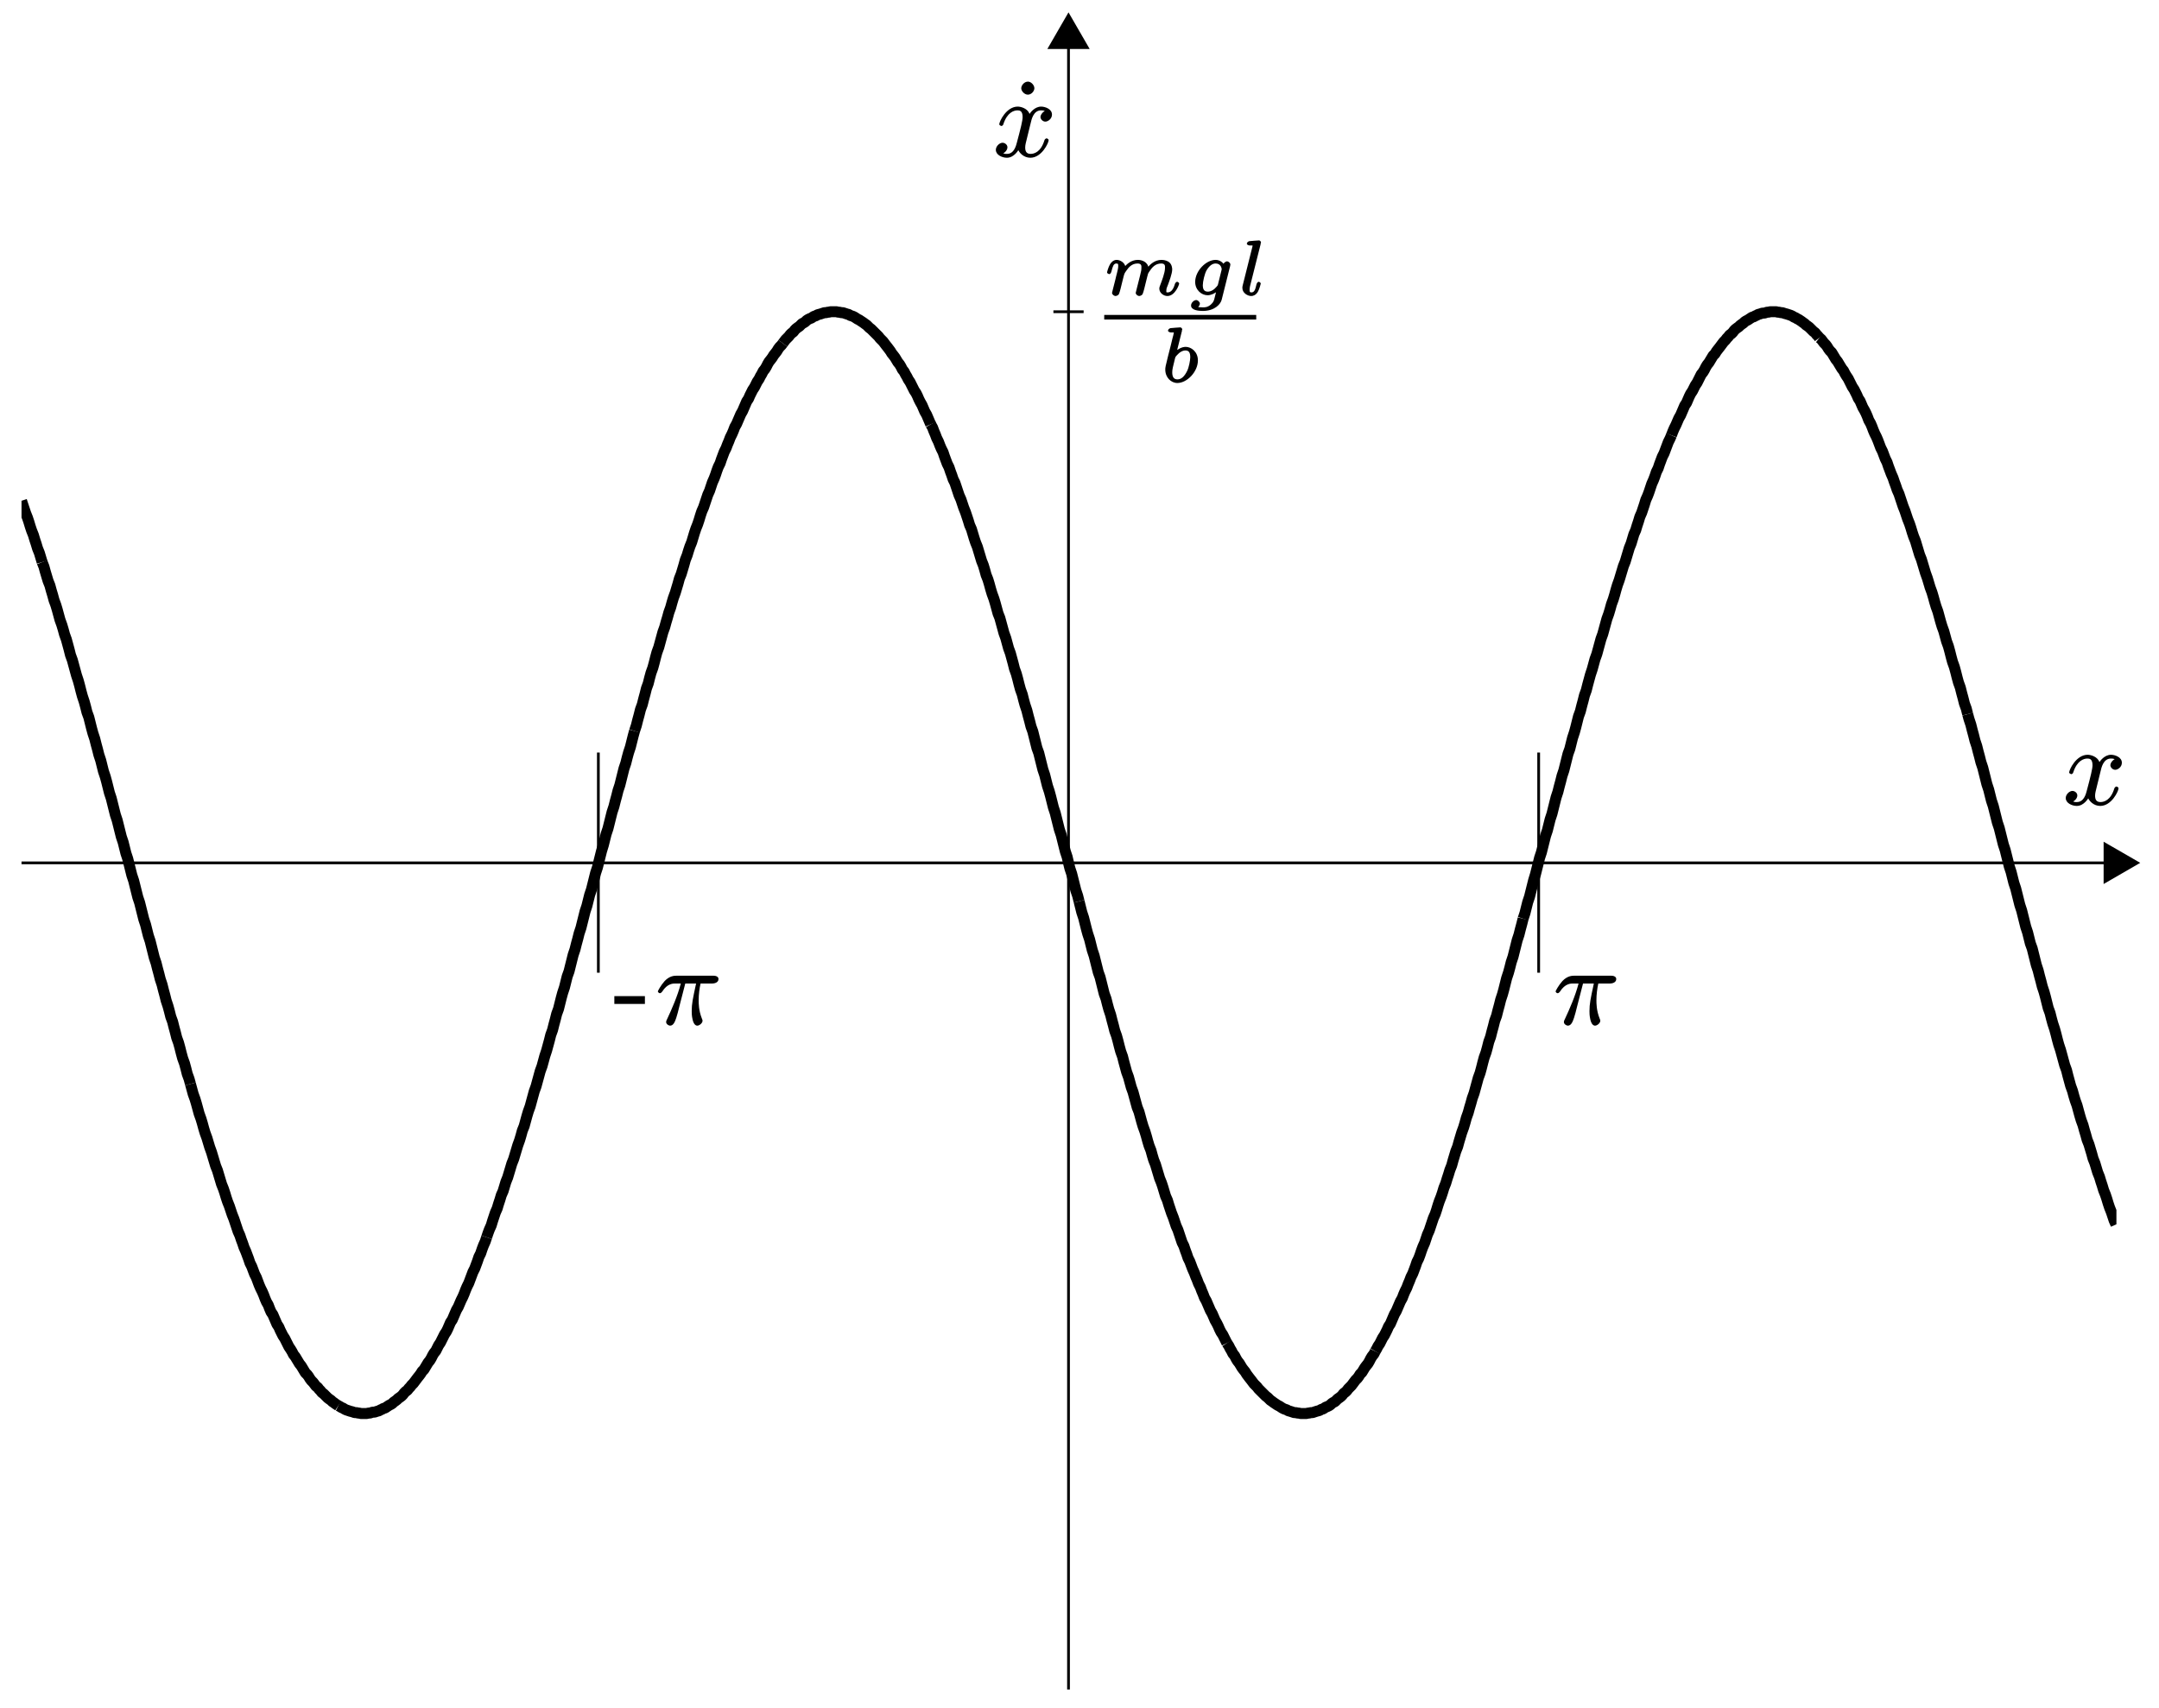 <?xml version="1.0" encoding="UTF-8"?>
<svg xmlns="http://www.w3.org/2000/svg" xmlns:xlink="http://www.w3.org/1999/xlink" width="393pt" height="311pt" viewBox="0 0 393 311" version="1.1">
<defs>
<g>
<symbol overflow="visible" id="glyph0-0">
<path style="stroke:none;" d=""/>
</symbol>
<symbol overflow="visible" id="glyph0-1">
<path style="stroke:none;" d="M 6.797 -6.156 C 6.922 -6.688 7.266 -8.406 8.656 -8.406 C 8.766 -8.406 9.141 -8.438 9.562 -8.188 L 9.656 -8.406 C 9.094 -8.297 8.562 -7.656 8.562 -7.188 C 8.562 -6.859 8.922 -6.359 9.453 -6.359 C 9.906 -6.359 10.656 -6.844 10.656 -7.641 C 10.656 -8.688 9.359 -9.094 8.688 -9.094 C 7.516 -9.094 6.719 -8 6.578 -7.766 C 6.203 -8.766 5 -9.094 4.422 -9.094 C 2.344 -9.094 1.062 -6.375 1.062 -5.875 C 1.062 -5.688 1.406 -5.562 1.438 -5.562 C 1.594 -5.562 1.781 -5.719 1.812 -5.906 C 2.5 -8.016 3.703 -8.406 4.375 -8.406 C 4.766 -8.406 5.312 -8.344 5.312 -7.188 C 5.312 -6.562 4.984 -5.219 4.234 -2.422 C 3.922 -1.188 3.359 -0.484 2.484 -0.484 C 2.359 -0.484 1.984 -0.438 1.562 -0.703 L 1.484 -0.484 C 1.984 -0.578 2.547 -1.125 2.547 -1.688 C 2.547 -2.219 1.984 -2.516 1.688 -2.516 C 1.078 -2.516 0.438 -1.859 0.438 -1.219 C 0.438 -0.297 1.578 0.219 2.453 0.219 C 3.781 0.219 4.578 -1.219 4.641 -1.344 L 4.422 -1.422 C 4.656 -0.688 5.516 0.219 6.719 0.219 C 8.781 0.219 10.047 -2.484 10.047 -2.984 C 10.047 -3.188 9.734 -3.312 9.688 -3.312 C 9.5 -3.312 9.312 -3.094 9.281 -2.953 C 8.625 -0.812 7.406 -0.484 6.766 -0.484 C 5.984 -0.484 5.781 -0.984 5.781 -1.656 C 5.781 -2.094 5.906 -2.547 6.125 -3.422 Z "/>
</symbol>
<symbol overflow="visible" id="glyph0-2">
<path style="stroke:none;" d="M 5.297 -7.453 L 7.375 -7.453 C 6.766 -4.625 6.578 -3.766 6.578 -2.422 C 6.578 -2.125 6.578 -1.578 6.734 -0.906 C 6.938 -0.016 7.297 0.219 7.594 0.219 C 8 0.219 8.547 -0.266 8.547 -0.656 C 8.547 -0.781 8.547 -0.812 8.422 -1.094 C 7.844 -2.547 7.844 -3.844 7.844 -4.406 C 7.844 -5.453 7.984 -6.547 8.188 -7.453 L 10.359 -7.453 C 10.625 -7.453 11.453 -7.578 11.453 -8.266 C 11.453 -8.734 10.922 -8.875 10.547 -8.875 L 3.844 -8.875 C 3.406 -8.875 2.547 -8.844 1.656 -7.906 C 0.953 -7.125 0.406 -6.094 0.406 -6 C 0.406 -5.984 0.547 -5.688 0.781 -5.688 C 0.938 -5.688 1.062 -5.797 1.188 -5.953 C 2.156 -7.5 3.234 -7.453 3.641 -7.453 L 4.594 -7.453 C 4 -5.156 2.922 -2.734 2.141 -1.062 C 1.953 -0.719 1.922 -0.578 1.922 -0.438 C 1.922 -0.062 2.375 0.219 2.641 0.219 C 3.234 0.219 3.516 -0.453 3.766 -1.203 C 4.047 -2.125 4.047 -2.156 4.297 -3.156 L 5.406 -7.453 Z "/>
</symbol>
<symbol overflow="visible" id="glyph1-0">
<path style="stroke:none;" d=""/>
</symbol>
<symbol overflow="visible" id="glyph1-1">
<path style="stroke:none;" d="M 3.953 -12.438 C 3.953 -12.984 3.375 -13.641 2.781 -13.641 C 2.094 -13.641 1.562 -12.938 1.562 -12.438 C 1.562 -11.906 2.156 -11.266 2.766 -11.266 C 3.438 -11.266 3.953 -11.938 3.953 -12.438 Z "/>
</symbol>
<symbol overflow="visible" id="glyph1-2">
<path style="stroke:none;" d="M 5.641 -3.859 L 5.641 -5.156 L 0.078 -5.156 L 0.078 -3.734 L 5.641 -3.734 Z "/>
</symbol>
<symbol overflow="visible" id="glyph2-0">
<path style="stroke:none;" d=""/>
</symbol>
<symbol overflow="visible" id="glyph2-1">
<path style="stroke:none;" d="M 5.938 -1.266 C 5.859 -0.984 5.734 -0.5 5.734 -0.438 C 5.734 -0.125 6.125 0.141 6.359 0.141 C 6.609 0.141 6.922 -0.062 6.984 -0.203 C 7.062 -0.328 7.203 -0.875 7.281 -1.156 C 7.344 -1.422 7.5 -2.078 7.594 -2.422 C 7.672 -2.734 7.75 -3.031 7.828 -3.359 C 7.984 -3.969 7.938 -3.891 8.219 -4.328 C 8.672 -5.016 9.281 -5.781 10.375 -5.781 C 11.156 -5.781 11.062 -5.266 11.062 -4.922 C 11.062 -4.094 10.453 -2.531 10.234 -1.953 C 10.078 -1.547 10.031 -1.422 10.031 -1.188 C 10.031 -0.453 10.781 0.141 11.5 0.141 C 12.891 0.141 13.641 -1.922 13.641 -2.125 C 13.641 -2.312 13.328 -2.453 13.281 -2.453 C 13.094 -2.453 12.938 -2.219 12.875 -2.078 C 12.562 -0.953 12.094 -0.516 11.531 -0.516 C 11.234 -0.516 11.312 -0.578 11.312 -0.875 C 11.312 -1.188 11.375 -1.375 11.641 -2 C 11.797 -2.438 12.375 -3.922 12.375 -4.703 C 12.375 -4.922 12.328 -5.609 11.812 -6.016 C 11.578 -6.203 11.094 -6.438 10.438 -6.438 C 9.172 -6.438 8.297 -5.578 7.859 -4.984 L 8.078 -4.891 C 7.969 -6.078 6.844 -6.438 6.125 -6.438 C 4.969 -6.438 4.094 -5.688 3.672 -5.125 L 3.891 -5.031 C 3.797 -5.984 2.844 -6.438 2.266 -6.438 C 1.672 -6.438 1.25 -5.969 1.062 -5.641 C 0.75 -5.125 0.516 -4.234 0.516 -4.156 C 0.516 -3.969 0.859 -3.844 0.891 -3.844 C 1.094 -3.844 1.234 -4.016 1.328 -4.391 C 1.547 -5.219 1.688 -5.781 2.219 -5.781 C 2.594 -5.781 2.547 -5.594 2.547 -5.219 C 2.547 -4.953 2.422 -4.438 2.328 -4.062 C 2.219 -3.688 2.094 -3.109 2.016 -2.797 L 1.562 -1.016 C 1.516 -0.828 1.422 -0.469 1.422 -0.438 C 1.422 -0.125 1.812 0.141 2.047 0.141 C 2.297 0.141 2.609 -0.062 2.672 -0.203 C 2.75 -0.328 2.891 -0.875 2.969 -1.156 C 3.031 -1.422 3.188 -2.078 3.281 -2.422 C 3.359 -2.734 3.438 -3.031 3.516 -3.359 C 3.672 -3.938 3.656 -3.953 4.062 -4.516 C 4.453 -5.078 5.031 -5.781 6.078 -5.781 C 6.891 -5.781 6.766 -5.188 6.766 -4.922 C 6.766 -4.578 6.719 -4.391 6.531 -3.609 Z "/>
</symbol>
<symbol overflow="visible" id="glyph2-2">
<path style="stroke:none;" d="M 7.578 -5.297 C 7.625 -5.5 7.625 -5.578 7.625 -5.594 C 7.625 -5.891 7.25 -6.172 7.031 -6.172 C 6.703 -6.172 6.297 -5.766 6.25 -5.5 L 6.469 -5.594 C 6.234 -5.984 5.672 -6.438 4.938 -6.438 C 3.188 -6.438 1.219 -4.422 1.219 -2.422 C 1.219 -0.984 2.344 0 3.484 0 C 4.125 0 4.828 -0.344 5.312 -0.781 L 5.094 -0.875 C 4.875 0 5.016 -0.516 4.781 0.375 C 4.641 0.969 4.578 1.25 4.047 1.719 C 3.438 2.234 2.922 2.203 2.578 2.203 C 1.938 2.203 1.75 2.156 1.5 2.094 L 1.5 2.359 C 1.844 2.203 2.078 1.734 2.078 1.547 C 2.078 1.203 1.688 0.875 1.406 0.875 C 1.016 0.875 0.469 1.344 0.469 1.875 C 0.469 2.719 1.812 2.859 2.594 2.859 C 4.781 2.859 5.859 1.609 6.047 0.812 Z M 5.375 -1.984 C 5.312 -1.781 5.359 -1.844 5.125 -1.562 C 4.641 -0.984 4.062 -0.656 3.531 -0.656 C 2.812 -0.656 2.609 -1.125 2.609 -1.844 C 2.609 -2.469 2.938 -3.938 3.297 -4.547 C 3.891 -5.531 4.469 -5.781 4.938 -5.781 C 5.922 -5.781 6.047 -4.859 6.047 -4.719 C 6.047 -4.688 6.047 -4.656 6 -4.516 Z "/>
</symbol>
<symbol overflow="visible" id="glyph2-3">
<path style="stroke:none;" d="M 4.031 -9.328 C 4.047 -9.359 4.125 -9.625 4.125 -9.641 C 4.125 -9.719 3.953 -9.984 3.781 -9.984 C 3.5 -9.984 2.344 -9.875 1.984 -9.844 C 1.891 -9.828 1.547 -9.672 1.547 -9.375 C 1.547 -9.188 1.891 -9.062 2.047 -9.062 C 2.719 -9.062 2.578 -9.094 2.578 -8.969 C 2.578 -8.875 2.547 -8.797 2.516 -8.672 L 0.781 -1.75 C 0.734 -1.609 0.734 -1.453 0.734 -1.312 C 0.734 -0.422 1.672 0.141 2.344 0.141 C 2.672 0.141 3.172 0 3.547 -0.625 C 3.844 -1.141 4.078 -2.078 4.078 -2.125 C 4.078 -2.312 3.766 -2.453 3.719 -2.453 C 3.531 -2.453 3.359 -2.219 3.297 -1.969 C 3.125 -1.281 3 -0.516 2.391 -0.516 C 2.016 -0.516 2.047 -0.734 2.047 -1.062 C 2.047 -1.219 2.094 -1.484 2.125 -1.641 L 4.078 -9.391 Z "/>
</symbol>
<symbol overflow="visible" id="glyph2-4">
<path style="stroke:none;" d="M 3.781 -9.328 C 3.797 -9.359 3.875 -9.625 3.875 -9.641 C 3.875 -9.719 3.703 -9.984 3.531 -9.984 C 3.25 -9.984 2.094 -9.875 1.734 -9.844 C 1.625 -9.828 1.281 -9.672 1.281 -9.375 C 1.281 -9.188 1.625 -9.062 1.797 -9.062 C 2.469 -9.062 2.328 -9.094 2.328 -8.969 C 2.328 -8.875 2.188 -8.312 2.094 -8 L 1.781 -6.703 C 1.656 -6.234 0.875 -3.156 0.859 -2.984 C 0.781 -2.641 0.781 -2.469 0.781 -2.297 C 0.781 -0.875 1.812 0.141 2.984 0.141 C 4.734 0.141 6.719 -1.891 6.719 -3.969 C 6.719 -5.594 5.453 -6.438 4.5 -6.438 C 3.766 -6.438 3.047 -5.984 2.625 -5.625 L 2.859 -5.531 L 3.828 -9.391 Z M 3 -0.516 C 2.312 -0.516 2.047 -0.984 2.047 -1.812 C 2.047 -2.328 2.172 -2.797 2.562 -4.375 C 2.641 -4.641 2.609 -4.578 2.875 -4.891 C 3.406 -5.5 3.953 -5.781 4.453 -5.781 C 5 -5.781 5.328 -5.5 5.328 -4.547 C 5.328 -3.969 5.062 -2.641 4.766 -2.062 C 4.266 -1.047 3.703 -0.516 3 -0.516 Z "/>
</symbol>
</g>
<clipPath id="clip1">
  <path d="M 357 129 L 385.25 129 L 385.25 224 L 357 224 Z "/>
</clipPath>
<clipPath id="clip2">
  <path d="M 3.918 90 L 9 90 L 9 104 L 3.918 104 Z "/>
</clipPath>
<clipPath id="clip3">
  <path d="M 3.918 156 L 385.25 156 L 385.25 158 L 3.918 158 Z "/>
</clipPath>
<clipPath id="clip4">
  <path d="M 194 6.668 L 195 6.668 L 195 307.582 L 194 307.582 Z "/>
</clipPath>
<clipPath id="clip5">
  <path d="M 184 0.02 L 205 0.02 L 205 16 L 184 16 Z "/>
</clipPath>
</defs>
<g id="surface1">
<g clip-path="url(#clip1)" clip-rule="nonzero">
<path style="fill:none;stroke-width:33.333;stroke-linecap:butt;stroke-linejoin:round;stroke:rgb(0%,0%,0%);stroke-opacity:1;stroke-miterlimit:10;" d="M 5969.466 3016.667 L 5973.633 3001.367 L 5979.167 2984.701 L 5983.333 2968.034 L 5987.5 2952.799 L 5991.667 2936.133 L 5997.201 2919.466 L 6001.367 2902.799 L 6005.534 2887.5 L 6009.701 2870.833 L 6015.299 2854.167 L 6027.799 2804.167 L 6033.333 2787.5 L 6041.667 2754.167 L 6047.201 2737.5 L 6059.701 2687.5 L 6065.299 2670.833 L 6077.799 2620.833 L 6083.333 2604.167 L 6095.833 2554.167 L 6101.367 2537.5 L 6109.701 2504.167 L 6115.299 2487.5 L 6127.799 2437.5 L 6133.333 2420.833 L 6145.833 2370.833 L 6151.367 2354.167 L 6159.701 2320.833 L 6165.299 2305.534 L 6177.799 2255.534 L 6183.333 2238.867 L 6187.5 2222.201 L 6191.667 2206.966 L 6195.833 2190.299 L 6201.367 2173.633 L 6205.534 2158.333 L 6213.867 2125 L 6219.466 2109.701 L 6223.633 2093.034 L 6227.799 2077.799 L 6233.333 2061.133 L 6237.5 2045.833 L 6241.667 2029.167 L 6245.833 2013.867 L 6251.367 1997.201 L 6255.534 1981.966 L 6263.867 1951.367 L 6269.466 1936.133 L 6273.633 1919.466 L 6281.966 1888.867 L 6287.5 1873.633 L 6291.667 1858.333 L 6295.833 1844.466 L 6301.367 1829.167 L 6305.534 1813.867 L 6309.701 1798.633 L 6313.867 1784.701 L 6319.466 1769.466 L 6323.633 1754.167 L 6327.799 1740.299 L 6331.966 1725 L 6337.5 1711.133 L 6341.667 1697.201 L 6345.833 1683.333 L 6350 1668.034 L 6355.534 1654.167 L 6359.701 1640.299 L 6363.867 1626.367 L 6369.466 1612.5 L 6373.633 1598.633 L 6377.799 1586.133 L 6381.966 1572.201 L 6387.5 1558.333 L 6391.667 1545.833 L 6395.833 1531.966 L 6400 1519.466 L 6405.534 1505.534 L 6413.867 1480.534 L 6419.466 1468.034 " transform="matrix(0.06,0,0,-0.06,0,311)"/>
</g>
<path style="fill:none;stroke-width:33.333;stroke-linecap:butt;stroke-linejoin:round;stroke:rgb(0%,0%,0%);stroke-opacity:1;stroke-miterlimit:10;" d="M 5519.466 4158.333 L 5525 4154.167 L 5529.167 4148.633 L 5533.333 4143.034 L 5538.867 4137.5 L 5543.034 4131.966 L 5547.201 4125 L 5551.367 4119.466 L 5556.966 4113.867 L 5561.133 4106.966 L 5569.466 4093.034 L 5575 4086.133 L 5583.333 4072.201 L 5587.5 4065.299 L 5593.034 4058.333 L 5597.201 4050 L 5601.367 4043.034 L 5606.966 4034.701 L 5619.466 4009.701 L 5625 4001.367 L 5633.333 3984.701 L 5637.5 3975 L 5643.034 3966.667 L 5647.201 3956.966 L 5651.367 3947.201 L 5656.966 3937.5 L 5661.133 3929.167 L 5665.299 3919.466 L 5669.466 3908.333 L 5675 3898.633 L 5679.167 3888.867 L 5683.333 3877.799 L 5687.5 3868.034 L 5693.034 3856.966 L 5697.201 3847.201 L 5701.367 3836.133 L 5705.534 3825 L 5711.133 3813.867 L 5715.299 3802.799 L 5719.466 3791.667 L 5725 3780.534 L 5729.167 3768.034 L 5733.333 3756.966 L 5737.5 3745.833 L 5743.034 3733.333 L 5747.201 3720.833 L 5751.367 3709.701 L 5755.534 3697.201 L 5761.133 3684.701 L 5773.633 3647.201 L 5779.167 3633.333 L 5787.5 3608.333 L 5793.034 3594.466 L 5797.201 3581.966 L 5801.367 3568.034 L 5805.534 3555.534 L 5811.133 3541.667 L 5815.299 3527.799 L 5819.466 3513.867 L 5823.633 3500 L 5829.167 3486.133 L 5833.333 3472.201 L 5841.667 3444.466 L 5847.201 3429.167 L 5851.367 3415.299 L 5855.534 3401.367 L 5861.133 3386.133 L 5865.299 3372.201 L 5869.466 3356.966 L 5873.633 3343.034 L 5879.167 3327.799 L 5887.5 3297.201 L 5891.667 3283.333 L 5897.201 3268.034 L 5901.367 3252.799 L 5905.534 3237.5 L 5911.133 3222.201 L 5915.299 3206.966 L 5919.466 3190.299 L 5923.633 3175 L 5929.167 3159.701 L 5933.333 3144.466 L 5937.5 3127.799 L 5941.667 3112.5 L 5947.201 3097.201 L 5951.367 3080.534 L 5955.534 3065.299 L 5959.701 3048.633 L 5965.299 3033.333 L 5969.466 3016.667 " transform="matrix(0.06,0,0,-0.06,0,311)"/>
<path style="fill:none;stroke-width:33.333;stroke-linecap:butt;stroke-linejoin:round;stroke:rgb(0%,0%,0%);stroke-opacity:1;stroke-miterlimit:10;" d="M 5070.833 3862.5 L 5075 3873.633 L 5079.167 3883.333 L 5084.701 3894.466 L 5093.034 3913.867 L 5098.633 3923.633 L 5106.966 3943.034 L 5111.133 3952.799 L 5116.667 3961.133 L 5125 3980.534 L 5129.167 3988.867 L 5134.701 3997.201 L 5143.034 4013.867 L 5148.633 4022.201 L 5161.133 4047.201 L 5166.667 4054.167 L 5170.833 4061.133 L 5175 4069.466 L 5179.167 4076.367 L 5184.701 4083.333 L 5188.867 4090.299 L 5193.034 4097.201 L 5197.201 4104.167 L 5202.799 4109.701 L 5206.966 4116.667 L 5211.133 4122.201 L 5216.667 4129.167 L 5220.833 4134.701 L 5225 4140.299 L 5229.167 4145.833 L 5234.701 4151.367 L 5238.867 4156.966 L 5243.034 4161.133 L 5247.201 4166.667 L 5252.799 4170.833 L 5256.966 4175 L 5261.133 4180.534 L 5265.299 4184.701 L 5270.833 4188.867 L 5275 4191.667 L 5279.167 4195.833 L 5284.701 4200 L 5288.867 4202.799 L 5293.034 4206.966 L 5297.201 4209.701 L 5302.799 4212.5 L 5306.966 4215.299 L 5311.133 4218.034 L 5315.299 4220.833 L 5320.833 4222.201 L 5325 4225 L 5329.167 4226.367 L 5333.333 4229.167 L 5338.867 4230.534 L 5343.034 4231.966 L 5347.201 4233.333 L 5352.799 4233.333 L 5356.966 4234.701 L 5361.133 4236.133 L 5365.299 4236.133 L 5370.833 4237.5 L 5388.867 4237.5 L 5393.034 4236.133 L 5397.201 4236.133 L 5402.799 4234.701 L 5406.966 4234.701 L 5415.299 4231.966 L 5420.833 4230.534 L 5429.167 4227.799 L 5433.333 4226.367 L 5438.867 4223.633 L 5443.034 4220.833 L 5447.201 4219.466 L 5451.367 4216.667 L 5456.966 4213.867 L 5461.133 4211.133 L 5465.299 4208.333 L 5470.833 4204.167 L 5475 4201.367 L 5479.167 4197.201 L 5483.333 4194.466 L 5488.867 4190.299 L 5501.367 4177.799 L 5506.966 4173.633 L 5511.133 4168.034 L 5515.299 4163.867 L 5519.466 4158.333 " transform="matrix(0.06,0,0,-0.06,0,311)"/>
<path style="fill:none;stroke-width:33.333;stroke-linecap:butt;stroke-linejoin:round;stroke:rgb(0%,0%,0%);stroke-opacity:1;stroke-miterlimit:10;" d="M 4620.833 2395.833 L 4626.367 2412.5 L 4634.701 2445.833 L 4640.299 2462.5 L 4652.799 2512.5 L 4658.333 2530.534 L 4670.833 2580.534 L 4676.367 2597.201 L 4688.867 2647.201 L 4694.466 2663.867 L 4702.799 2697.201 L 4708.333 2713.867 L 4720.833 2763.867 L 4726.367 2780.534 L 4730.534 2797.201 L 4734.701 2812.5 L 4738.867 2829.167 L 4744.466 2845.833 L 4756.966 2895.833 L 4762.5 2911.133 L 4770.833 2944.466 L 4776.367 2961.133 L 4780.534 2976.367 L 4788.867 3009.701 L 4794.466 3025 L 4798.633 3041.667 L 4802.799 3056.966 L 4806.966 3073.633 L 4812.5 3088.867 L 4816.667 3105.534 L 4825 3136.133 L 4830.534 3152.799 L 4834.701 3168.034 L 4838.867 3183.333 L 4844.466 3198.633 L 4848.633 3213.867 L 4856.966 3244.466 L 4862.5 3259.701 L 4870.833 3290.299 L 4875 3305.534 L 4880.534 3320.833 L 4884.701 3334.701 L 4888.867 3350 L 4894.466 3365.299 L 4898.633 3379.167 L 4902.799 3394.466 L 4906.966 3408.333 L 4912.5 3423.633 L 4920.833 3451.367 L 4925 3465.299 L 4930.534 3479.167 L 4934.701 3493.034 L 4938.867 3506.966 L 4943.034 3520.833 L 4948.633 3534.701 L 4952.799 3548.633 L 4956.966 3562.5 L 4962.5 3575 L 4966.667 3588.867 L 4970.833 3601.367 L 4975 3615.299 L 4980.534 3627.799 L 4988.867 3652.799 L 4993.034 3666.667 L 4998.633 3679.167 L 5002.799 3690.299 L 5011.133 3715.299 L 5016.667 3727.799 L 5020.833 3738.867 L 5025 3751.367 L 5030.534 3762.5 L 5034.701 3775 L 5038.867 3786.133 L 5043.034 3797.201 L 5048.633 3808.333 L 5052.799 3819.466 L 5056.966 3830.534 L 5061.133 3841.667 L 5066.667 3852.799 L 5070.833 3862.5 " transform="matrix(0.06,0,0,-0.06,0,311)"/>
<path style="fill:none;stroke-width:33.333;stroke-linecap:butt;stroke-linejoin:round;stroke:rgb(0%,0%,0%);stroke-opacity:1;stroke-miterlimit:10;" d="M 4172.201 1083.333 L 4176.367 1090.299 L 4180.534 1098.633 L 4186.133 1106.966 L 4194.466 1123.633 L 4200 1131.966 L 4208.333 1148.633 L 4212.5 1158.333 L 4218.034 1166.667 L 4222.201 1176.367 L 4226.367 1186.133 L 4230.534 1195.833 L 4236.133 1205.534 L 4240.299 1215.299 L 4248.633 1234.701 L 4254.167 1244.466 L 4258.333 1255.534 L 4262.5 1265.299 L 4268.034 1276.367 L 4272.201 1287.5 L 4276.367 1297.201 L 4280.534 1308.333 L 4286.133 1319.466 L 4290.299 1330.534 L 4294.466 1341.667 L 4298.633 1354.167 L 4304.167 1365.299 L 4308.333 1376.367 L 4312.5 1388.867 L 4316.667 1400 L 4322.201 1412.5 L 4330.534 1437.5 L 4336.133 1450 L 4348.633 1487.5 L 4354.167 1500 L 4358.333 1512.5 L 4362.5 1526.367 L 4366.667 1538.867 L 4372.201 1552.799 L 4376.367 1565.299 L 4380.534 1579.167 L 4386.133 1593.034 L 4390.299 1606.966 L 4394.466 1619.466 L 4398.633 1633.333 L 4404.167 1647.201 L 4408.333 1662.5 L 4412.5 1676.367 L 4416.667 1690.299 L 4422.201 1704.167 L 4426.367 1719.466 L 4434.701 1747.201 L 4440.299 1762.5 L 4444.466 1776.367 L 4448.633 1791.667 L 4454.167 1806.966 L 4458.333 1822.201 L 4462.5 1836.133 L 4466.667 1851.367 L 4472.201 1866.667 L 4476.367 1881.966 L 4480.534 1897.201 L 4484.701 1912.5 L 4490.299 1927.799 L 4494.466 1943.034 L 4498.633 1959.701 L 4502.799 1975 L 4508.333 1990.299 L 4512.5 2005.534 L 4516.667 2022.201 L 4522.201 2037.5 L 4526.367 2054.167 L 4530.534 2069.466 L 4534.701 2086.133 L 4540.299 2101.367 L 4544.466 2118.034 L 4548.633 2133.333 L 4552.799 2150 L 4558.333 2166.667 L 4562.5 2181.966 L 4570.833 2215.299 L 4576.367 2231.966 L 4580.534 2247.201 L 4584.701 2263.867 L 4590.299 2280.534 L 4602.799 2330.534 L 4608.333 2347.201 L 4612.5 2363.867 L 4616.667 2379.167 L 4620.833 2395.833 " transform="matrix(0.06,0,0,-0.06,0,311)"/>
<path style="fill:none;stroke-width:33.333;stroke-linecap:butt;stroke-linejoin:round;stroke:rgb(0%,0%,0%);stroke-opacity:1;stroke-miterlimit:10;" d="M 3722.201 1108.333 L 3727.799 1100 L 3731.966 1091.667 L 3736.133 1084.701 L 3740.299 1076.367 L 3745.833 1069.466 L 3750 1061.133 L 3754.167 1054.167 L 3759.701 1047.201 L 3763.867 1040.299 L 3768.034 1033.333 L 3772.201 1027.799 L 3777.799 1020.833 L 3781.966 1013.867 L 3790.299 1002.799 L 3795.833 995.833 L 3800 990.299 L 3804.167 984.701 L 3813.867 975 L 3818.034 969.466 L 3840.299 947.201 L 3845.833 943.034 L 3854.167 934.701 L 3858.333 931.966 L 3863.867 927.799 L 3872.201 922.201 L 3876.367 919.466 L 3881.966 916.667 L 3886.133 913.867 L 3890.299 911.133 L 3895.833 908.333 L 3900 906.966 L 3904.167 905.534 L 3908.333 902.799 L 3913.867 901.367 L 3922.201 898.633 L 3926.367 897.201 L 3931.966 897.201 L 3936.133 895.833 L 3940.299 895.833 L 3945.833 894.466 L 3963.867 894.466 L 3968.034 895.833 L 3972.201 895.833 L 3976.367 897.201 L 3981.966 897.201 L 3986.133 898.633 L 3994.466 901.367 L 4000 902.799 L 4004.167 904.167 L 4008.333 906.966 L 4013.867 908.333 L 4018.034 911.133 L 4022.201 913.867 L 4026.367 915.299 L 4031.966 918.034 L 4036.133 920.833 L 4040.299 925 L 4044.466 927.799 L 4050 930.534 L 4058.333 938.867 L 4062.5 941.667 L 4068.034 945.833 L 4072.201 950 L 4076.367 955.534 L 4081.966 959.701 L 4086.133 963.867 L 4090.299 969.466 L 4100 979.167 L 4104.167 984.701 L 4108.333 990.299 L 4112.5 995.833 L 4118.034 1001.367 L 4122.201 1006.966 L 4126.367 1013.867 L 4131.966 1019.466 L 4136.133 1026.367 L 4140.299 1033.333 L 4144.466 1038.867 L 4150 1045.833 L 4154.167 1052.799 L 4158.333 1061.133 L 4162.5 1068.034 L 4168.034 1075 L 4172.201 1083.333 " transform="matrix(0.06,0,0,-0.06,0,311)"/>
<path style="fill:none;stroke-width:33.333;stroke-linecap:butt;stroke-linejoin:round;stroke:rgb(0%,0%,0%);stroke-opacity:1;stroke-miterlimit:10;" d="M 3273.633 2448.633 L 3281.966 2415.299 L 3287.5 2398.633 L 3295.833 2365.299 L 3300 2350 L 3305.534 2333.333 L 3313.867 2300 L 3319.466 2283.333 L 3331.966 2233.333 L 3337.5 2218.034 L 3350 2168.034 L 3355.534 2152.799 L 3359.701 2136.133 L 3363.867 2120.833 L 3369.466 2104.167 L 3373.633 2087.5 L 3377.799 2072.201 L 3381.966 2055.534 L 3387.5 2040.299 L 3391.667 2025 L 3395.833 2008.333 L 3400 1993.034 L 3405.534 1977.799 L 3409.701 1961.133 L 3418.034 1930.534 L 3423.633 1915.299 L 3431.966 1884.701 L 3437.5 1869.466 L 3445.833 1838.867 L 3450 1823.633 L 3455.534 1809.701 L 3459.701 1794.466 L 3463.867 1779.167 L 3468.034 1765.299 L 3473.633 1750 L 3477.799 1736.133 L 3481.966 1720.833 L 3486.133 1706.966 L 3491.667 1693.034 L 3495.833 1677.799 L 3500 1663.867 L 3505.534 1650 L 3509.701 1636.133 L 3513.867 1622.201 L 3518.034 1608.333 L 3523.633 1594.466 L 3527.799 1581.966 L 3531.966 1568.034 L 3536.133 1554.167 L 3541.667 1541.667 L 3545.833 1527.799 L 3554.167 1502.799 L 3559.701 1488.867 L 3568.034 1463.867 L 3573.633 1451.367 L 3586.133 1413.867 L 3591.667 1402.799 L 3595.833 1390.299 L 3600 1379.167 L 3604.167 1366.667 L 3609.701 1355.534 L 3613.867 1344.466 L 3618.034 1333.333 L 3623.633 1320.833 L 3627.799 1309.701 L 3631.966 1300 L 3636.133 1288.867 L 3641.667 1277.799 L 3645.833 1266.667 L 3650 1256.966 L 3654.167 1245.833 L 3659.701 1236.133 L 3663.867 1226.367 L 3672.201 1206.966 L 3677.799 1197.201 L 3686.133 1177.799 L 3691.667 1168.034 L 3695.833 1159.701 L 3700 1150 L 3704.167 1141.667 L 3709.701 1133.333 L 3722.201 1108.333 " transform="matrix(0.06,0,0,-0.06,0,311)"/>
<path style="fill:none;stroke-width:33.333;stroke-linecap:butt;stroke-linejoin:round;stroke:rgb(0%,0%,0%);stroke-opacity:1;stroke-miterlimit:10;" d="M 2823.633 3895.833 L 2829.167 3886.133 L 2833.333 3875 L 2837.5 3865.299 L 2841.667 3854.167 L 2847.201 3843.034 L 2851.367 3831.966 L 2855.534 3822.201 L 2861.133 3811.133 L 2865.299 3798.633 L 2873.633 3776.367 L 2879.167 3765.299 L 2883.333 3752.799 L 2887.5 3741.667 L 2891.667 3729.167 L 2897.201 3718.034 L 2909.701 3680.534 L 2915.299 3668.034 L 2923.633 3643.034 L 2929.167 3629.167 L 2937.5 3604.167 L 2941.667 3590.299 L 2947.201 3577.799 L 2951.367 3563.867 L 2955.534 3550 L 2959.701 3537.5 L 2965.299 3523.633 L 2969.466 3509.701 L 2977.799 3481.966 L 2983.333 3468.034 L 2987.5 3454.167 L 2991.667 3438.867 L 2997.201 3425 L 3001.367 3411.133 L 3005.534 3395.833 L 3009.701 3381.966 L 3015.299 3366.667 L 3019.466 3352.799 L 3027.799 3322.201 L 3033.333 3308.333 L 3037.5 3293.034 L 3041.667 3277.799 L 3045.833 3262.5 L 3051.367 3247.201 L 3055.534 3231.966 L 3059.701 3216.667 L 3065.299 3201.367 L 3069.466 3186.133 L 3073.633 3170.833 L 3077.799 3154.167 L 3083.333 3138.867 L 3087.5 3123.633 L 3091.667 3106.966 L 3095.833 3091.667 L 3101.367 3076.367 L 3105.534 3059.701 L 3109.701 3044.466 L 3115.299 3027.799 L 3119.466 3011.133 L 3123.633 2995.833 L 3127.799 2979.167 L 3133.333 2963.867 L 3145.833 2913.867 L 3151.367 2898.633 L 3163.867 2848.633 L 3169.466 2831.966 L 3177.799 2798.633 L 3183.333 2781.966 L 3187.5 2766.667 L 3195.833 2733.333 L 3201.367 2716.667 L 3213.867 2666.667 L 3219.466 2650 L 3231.966 2600 L 3237.5 2583.333 L 3241.667 2565.299 L 3245.833 2548.633 L 3251.367 2531.966 L 3263.867 2481.966 L 3269.466 2465.299 L 3273.633 2448.633 " transform="matrix(0.06,0,0,-0.06,0,311)"/>
<path style="fill:none;stroke-width:33.333;stroke-linecap:butt;stroke-linejoin:round;stroke:rgb(0%,0%,0%);stroke-opacity:1;stroke-miterlimit:10;" d="M 2375 4141.667 L 2379.167 4147.201 L 2383.333 4152.799 L 2393.034 4162.5 L 2397.201 4168.034 L 2401.367 4172.201 L 2406.966 4176.367 L 2411.133 4181.966 L 2415.299 4186.133 L 2420.833 4190.299 L 2425 4193.034 L 2433.333 4201.367 L 2438.867 4204.167 L 2443.034 4206.966 L 2447.201 4211.133 L 2451.367 4213.867 L 2456.966 4216.667 L 2461.133 4218.034 L 2469.466 4223.633 L 2475 4225 L 2479.167 4227.799 L 2483.333 4229.167 L 2488.867 4230.534 L 2493.034 4231.966 L 2501.367 4234.701 L 2506.966 4234.701 L 2511.133 4236.133 L 2515.299 4236.133 L 2519.466 4237.5 L 2537.5 4237.5 L 2543.034 4236.133 L 2547.201 4236.133 L 2551.367 4234.701 L 2556.966 4234.701 L 2565.299 4231.966 L 2569.466 4230.534 L 2575 4229.167 L 2579.167 4226.367 L 2587.5 4223.633 L 2593.034 4220.833 L 2597.201 4218.034 L 2601.367 4215.299 L 2606.966 4212.5 L 2611.133 4209.701 L 2615.299 4206.966 L 2619.466 4204.167 L 2625 4200 L 2629.167 4197.201 L 2637.5 4188.867 L 2643.034 4184.701 L 2655.534 4172.201 L 2661.133 4166.667 L 2665.299 4162.5 L 2669.466 4156.966 L 2675 4151.367 L 2679.167 4147.201 L 2687.5 4136.133 L 2693.034 4129.167 L 2697.201 4123.633 L 2701.367 4118.034 L 2705.534 4111.133 L 2711.133 4104.167 L 2715.299 4098.633 L 2723.633 4084.701 L 2729.167 4077.799 L 2733.333 4070.833 L 2737.5 4062.5 L 2743.034 4055.534 L 2747.201 4047.201 L 2751.367 4040.299 L 2755.534 4031.966 L 2761.133 4023.633 L 2773.633 3998.633 L 2779.167 3990.299 L 2783.333 3981.966 L 2787.5 3972.201 L 2791.667 3963.867 L 2797.201 3954.167 L 2801.367 3944.466 L 2805.534 3934.701 L 2811.133 3925 L 2815.299 3915.299 L 2819.466 3905.534 L 2823.633 3895.833 " transform="matrix(0.06,0,0,-0.06,0,311)"/>
<path style="fill:none;stroke-width:33.333;stroke-linecap:butt;stroke-linejoin:round;stroke:rgb(0%,0%,0%);stroke-opacity:1;stroke-miterlimit:10;" d="M 1925 2965.299 L 1930.534 2981.966 L 1934.701 2998.633 L 1938.867 3013.867 L 1943.034 3030.534 L 1948.633 3045.833 L 1952.799 3062.5 L 1956.966 3077.799 L 1961.133 3094.466 L 1966.667 3109.701 L 1970.833 3126.367 L 1975 3141.667 L 1980.534 3156.966 L 1984.701 3172.201 L 1988.867 3188.867 L 1993.034 3204.167 L 1998.633 3219.466 L 2002.799 3234.701 L 2011.133 3265.299 L 2016.667 3280.534 L 2020.833 3295.833 L 2025 3309.701 L 2029.167 3325 L 2034.701 3340.299 L 2038.867 3355.534 L 2043.034 3369.466 L 2048.633 3384.701 L 2052.799 3398.633 L 2056.966 3412.5 L 2061.133 3427.799 L 2066.667 3441.667 L 2070.833 3455.534 L 2075 3469.466 L 2079.167 3484.701 L 2084.701 3498.633 L 2088.867 3512.5 L 2093.034 3525 L 2098.633 3538.867 L 2102.799 3552.799 L 2106.966 3566.667 L 2111.133 3579.167 L 2116.667 3593.034 L 2120.833 3605.534 L 2125 3619.466 L 2129.167 3631.966 L 2134.701 3644.466 L 2147.201 3681.966 L 2152.799 3694.466 L 2161.133 3719.466 L 2166.667 3731.966 L 2170.833 3743.034 L 2175 3755.534 L 2179.167 3766.667 L 2184.701 3777.799 L 2188.867 3790.299 L 2193.034 3801.367 L 2197.201 3812.5 L 2202.799 3823.633 L 2206.966 3834.701 L 2211.133 3844.466 L 2215.299 3855.534 L 2220.833 3866.667 L 2225 3876.367 L 2229.167 3887.5 L 2234.701 3897.201 L 2238.867 3906.966 L 2247.201 3926.367 L 2252.799 3936.133 L 2261.133 3955.534 L 2265.299 3965.299 L 2270.833 3973.633 L 2275 3983.333 L 2283.333 4000 L 2288.867 4008.333 L 2297.201 4025 L 2302.799 4033.333 L 2306.966 4041.667 L 2311.133 4048.633 L 2315.299 4056.966 L 2320.833 4063.867 L 2325 4070.833 L 2329.167 4079.167 L 2333.333 4086.133 L 2338.867 4093.034 L 2343.034 4098.633 L 2347.201 4105.534 L 2352.799 4112.5 L 2356.966 4118.034 L 2361.133 4125 L 2365.299 4130.534 L 2370.833 4136.133 L 2375 4141.667 " transform="matrix(0.06,0,0,-0.06,0,311)"/>
<path style="fill:none;stroke-width:33.333;stroke-linecap:butt;stroke-linejoin:round;stroke:rgb(0%,0%,0%);stroke-opacity:1;stroke-miterlimit:10;" d="M 1476.367 1429.167 L 1480.534 1441.667 L 1484.701 1452.799 L 1490.299 1465.299 L 1494.466 1479.167 L 1502.799 1504.167 L 1508.333 1516.667 L 1512.5 1530.534 L 1516.667 1543.034 L 1520.833 1556.966 L 1526.367 1569.466 L 1534.701 1597.201 L 1540.299 1611.133 L 1548.633 1638.867 L 1552.799 1652.799 L 1558.333 1666.667 L 1562.5 1680.534 L 1566.667 1694.466 L 1570.833 1708.333 L 1576.367 1723.633 L 1580.534 1737.5 L 1584.701 1752.799 L 1590.299 1766.667 L 1594.466 1781.966 L 1598.633 1797.201 L 1602.799 1811.133 L 1608.333 1826.367 L 1616.667 1856.966 L 1620.833 1872.201 L 1626.367 1887.5 L 1630.534 1902.799 L 1634.701 1918.034 L 1638.867 1933.333 L 1644.466 1948.633 L 1648.633 1963.867 L 1652.799 1979.167 L 1658.333 1995.833 L 1662.5 2011.133 L 1666.667 2026.367 L 1670.833 2043.034 L 1676.367 2058.333 L 1680.534 2075 L 1684.701 2090.299 L 1688.867 2106.966 L 1694.466 2122.201 L 1702.799 2155.534 L 1706.966 2170.833 L 1712.5 2187.5 L 1720.833 2220.833 L 1726.367 2236.133 L 1738.867 2286.133 L 1744.466 2302.799 L 1748.633 2319.466 L 1752.799 2334.701 L 1756.966 2351.367 L 1762.5 2368.034 L 1775 2418.034 L 1780.534 2434.701 L 1788.867 2468.034 L 1794.466 2484.701 L 1806.966 2534.701 L 1812.5 2551.367 L 1825 2601.367 L 1830.534 2619.466 L 1838.867 2652.799 L 1844.466 2669.466 L 1856.966 2719.466 L 1862.5 2736.133 L 1866.667 2752.799 L 1870.833 2768.034 L 1875 2784.701 L 1880.534 2801.367 L 1893.034 2851.367 L 1898.633 2868.034 L 1902.799 2884.701 L 1906.966 2900 L 1912.5 2916.667 L 1920.833 2950 L 1925 2965.299 " transform="matrix(0.06,0,0,-0.06,0,311)"/>
<path style="fill:none;stroke-width:33.333;stroke-linecap:butt;stroke-linejoin:round;stroke:rgb(0%,0%,0%);stroke-opacity:1;stroke-miterlimit:10;" d="M 1026.367 918.034 L 1031.966 915.299 L 1036.133 912.5 L 1040.299 911.133 L 1044.466 908.333 L 1050 905.534 L 1058.333 902.799 L 1062.5 901.367 L 1068.034 900 L 1072.201 898.633 L 1076.367 897.201 L 1081.966 897.201 L 1086.133 895.833 L 1090.299 895.833 L 1094.466 894.466 L 1112.5 894.466 L 1118.034 895.833 L 1122.201 895.833 L 1126.367 897.201 L 1130.534 898.633 L 1136.133 898.633 L 1144.466 901.367 L 1150 902.799 L 1154.167 905.534 L 1158.333 906.966 L 1162.5 909.701 L 1168.034 911.133 L 1172.201 913.867 L 1180.534 919.466 L 1186.133 922.201 L 1190.299 925 L 1194.466 929.167 L 1198.633 931.966 L 1204.167 936.133 L 1208.333 940.299 L 1212.5 943.034 L 1218.034 947.201 L 1222.201 951.367 L 1226.367 956.966 L 1230.534 961.133 L 1236.133 965.299 L 1240.299 970.833 L 1244.466 975 L 1248.633 980.534 L 1254.167 986.133 L 1262.5 997.201 L 1266.667 1002.799 L 1272.201 1009.701 L 1276.367 1015.299 L 1280.534 1022.201 L 1286.133 1027.799 L 1290.299 1034.701 L 1298.633 1048.633 L 1304.167 1055.534 L 1308.333 1062.5 L 1312.5 1070.833 L 1316.667 1077.799 L 1322.201 1084.701 L 1330.534 1101.367 L 1336.133 1109.701 L 1348.633 1134.701 L 1354.167 1143.034 L 1358.333 1151.367 L 1362.5 1161.133 L 1366.667 1170.833 L 1372.201 1179.167 L 1376.367 1188.867 L 1380.534 1198.633 L 1384.701 1208.333 L 1390.299 1218.034 L 1394.466 1227.799 L 1398.633 1237.5 L 1404.167 1248.633 L 1408.333 1258.333 L 1412.5 1269.466 L 1416.667 1279.167 L 1422.201 1290.299 L 1426.367 1301.367 L 1434.701 1323.633 L 1440.299 1334.701 L 1448.633 1356.966 L 1452.799 1369.466 L 1458.333 1380.534 L 1462.5 1393.034 L 1466.667 1404.167 L 1472.201 1416.667 L 1476.367 1429.167 " transform="matrix(0.06,0,0,-0.06,0,311)"/>
<path style="fill:none;stroke-width:33.333;stroke-linecap:butt;stroke-linejoin:round;stroke:rgb(0%,0%,0%);stroke-opacity:1;stroke-miterlimit:10;" d="M 577.799 1894.466 L 586.133 1863.867 L 591.667 1848.633 L 595.833 1834.701 L 600 1819.466 L 604.167 1804.167 L 609.701 1788.867 L 613.867 1775 L 618.034 1759.701 L 622.201 1745.833 L 627.799 1730.534 L 636.133 1702.799 L 641.667 1687.5 L 645.833 1673.633 L 650 1659.701 L 654.167 1645.833 L 659.701 1631.966 L 663.867 1618.034 L 672.201 1590.299 L 677.799 1576.367 L 681.966 1563.867 L 686.133 1550 L 690.299 1537.5 L 695.833 1523.633 L 704.167 1498.633 L 709.701 1484.701 L 722.201 1447.201 L 727.799 1434.701 L 731.966 1422.201 L 736.133 1411.133 L 740.299 1398.633 L 745.833 1386.133 L 754.167 1363.867 L 758.333 1351.367 L 763.867 1340.299 L 772.201 1318.034 L 777.799 1306.966 L 786.133 1284.701 L 790.299 1275 L 795.833 1263.867 L 800 1254.167 L 804.167 1243.034 L 808.333 1233.333 L 813.867 1223.633 L 818.034 1212.5 L 822.201 1202.799 L 827.799 1194.466 L 831.966 1184.701 L 840.299 1165.299 L 845.833 1156.966 L 850 1147.201 L 858.333 1130.534 L 863.867 1122.201 L 876.367 1097.201 L 881.966 1088.867 L 886.133 1081.966 L 890.299 1073.633 L 895.833 1066.667 L 900 1059.701 L 904.167 1052.799 L 908.333 1045.833 L 913.867 1038.867 L 918.034 1031.966 L 926.367 1018.034 L 931.966 1012.5 L 936.133 1006.966 L 940.299 1000 L 944.466 994.466 L 950 988.867 L 958.333 977.799 L 963.867 973.633 L 968.034 968.034 L 972.201 963.867 L 976.367 958.333 L 981.966 954.167 L 994.466 941.667 L 1000 937.5 L 1004.167 934.701 L 1008.333 930.534 L 1012.5 927.799 L 1018.034 923.633 L 1026.367 918.034 " transform="matrix(0.06,0,0,-0.06,0,311)"/>
<path style="fill:none;stroke-width:33.333;stroke-linecap:butt;stroke-linejoin:round;stroke:rgb(0%,0%,0%);stroke-opacity:1;stroke-miterlimit:10;" d="M 127.799 3477.799 L 133.333 3463.867 L 137.5 3448.633 L 141.667 3434.701 L 145.833 3420.833 L 151.367 3406.966 L 155.534 3391.667 L 159.701 3377.799 L 163.867 3362.5 L 169.466 3347.201 L 173.633 3333.333 L 177.799 3318.034 L 181.966 3302.799 L 187.5 3287.5 L 191.667 3273.633 L 195.833 3258.333 L 201.367 3243.034 L 205.534 3227.799 L 209.701 3212.5 L 213.867 3195.833 L 219.466 3180.534 L 223.633 3165.299 L 231.966 3134.701 L 237.5 3118.034 L 241.667 3102.799 L 245.833 3086.133 L 250 3070.833 L 255.534 3054.167 L 259.701 3038.867 L 263.867 3022.201 L 269.466 3006.966 L 277.799 2973.633 L 281.966 2958.333 L 287.5 2941.667 L 291.667 2925 L 295.833 2909.701 L 300 2893.034 L 305.534 2876.367 L 313.867 2843.034 L 319.466 2826.367 L 323.633 2811.133 L 331.966 2777.799 L 337.5 2761.133 L 350 2711.133 L 355.534 2694.466 L 368.034 2644.466 L 373.633 2627.799 L 381.966 2594.466 L 387.5 2577.799 L 400 2527.799 L 405.534 2511.133 L 418.034 2461.133 L 423.633 2444.466 L 436.133 2394.466 L 441.667 2377.799 L 450 2344.466 L 455.534 2327.799 L 468.034 2277.799 L 473.633 2261.133 L 477.799 2244.466 L 481.966 2229.167 L 486.133 2212.5 L 491.667 2195.833 L 495.833 2179.167 L 500 2163.867 L 504.167 2147.201 L 509.701 2130.534 L 513.867 2115.299 L 518.034 2098.633 L 523.633 2083.333 L 527.799 2066.667 L 531.966 2051.367 L 536.133 2034.701 L 541.667 2019.466 L 545.833 2004.167 L 550 1987.5 L 554.167 1972.201 L 559.701 1956.966 L 563.867 1941.667 L 568.034 1925 L 573.633 1909.701 L 577.799 1894.466 " transform="matrix(0.06,0,0,-0.06,0,311)"/>
<g clip-path="url(#clip2)" clip-rule="nonzero">
<path style="fill:none;stroke-width:33.333;stroke-linecap:butt;stroke-linejoin:round;stroke:rgb(0%,0%,0%);stroke-opacity:1;stroke-miterlimit:10;" d="M 65.299 3663.867 L 77.799 3626.367 L 83.333 3612.5 L 87.5 3600 L 91.667 3586.133 L 95.833 3573.633 L 101.367 3559.701 L 105.534 3545.833 L 109.701 3533.333 L 113.867 3519.466 L 119.466 3505.534 L 127.799 3477.799 " transform="matrix(0.06,0,0,-0.06,0,311)"/>
</g>
<g clip-path="url(#clip3)" clip-rule="nonzero">
<path style="fill:none;stroke-width:8.333;stroke-linecap:butt;stroke-linejoin:round;stroke:rgb(0%,0%,0%);stroke-opacity:1;stroke-miterlimit:10;" d="M 65.299 2565.299 L 6419.466 2565.299 " transform="matrix(0.06,0,0,-0.06,0,311)"/>
</g>
<path style=" stroke:none;fill-rule:evenodd;fill:rgb(0%,0%,0%);fill-opacity:1;" d="M 383.168 160.5 L 389.082 157.082 L 383.168 153.668 L 383.168 160.5 "/>
<path style="fill:none;stroke-width:8.333;stroke-linecap:butt;stroke-linejoin:miter;stroke:rgb(0%,0%,0%);stroke-opacity:1;stroke-miterlimit:10;" d="M 6386.133 2508.333 L 6484.701 2565.299 L 6386.133 2622.201 Z " transform="matrix(0.06,0,0,-0.06,0,311)"/>
<g clip-path="url(#clip4)" clip-rule="nonzero">
<path style="fill:none;stroke-width:8.333;stroke-linecap:butt;stroke-linejoin:miter;stroke:rgb(0%,0%,0%);stroke-opacity:1;stroke-miterlimit:10;" d="M 3241.667 56.966 L 3241.667 5072.201 " transform="matrix(0.06,0,0,-0.06,0,311)"/>
</g>
<path style=" stroke:none;fill-rule:evenodd;fill:rgb(0%,0%,0%);fill-opacity:1;" d="M 191.082 8.668 L 197.918 8.668 L 194.5 2.75 L 191.082 8.668 "/>
<g clip-path="url(#clip5)" clip-rule="nonzero">
<path style="fill:none;stroke-width:8.333;stroke-linecap:butt;stroke-linejoin:miter;stroke:rgb(0%,0%,0%);stroke-opacity:1;stroke-miterlimit:10;" d="M 3184.701 5038.867 L 3298.633 5038.867 L 3241.667 5137.5 Z " transform="matrix(0.06,0,0,-0.06,0,311)"/>
</g>
<g style="fill:rgb(0%,0%,0%);fill-opacity:1;">
  <use xlink:href="#glyph0-1" x="375.585" y="146.5"/>
</g>
<g style="fill:rgb(0%,0%,0%);fill-opacity:1;">
  <use xlink:href="#glyph1-1" x="184.334" y="28.499"/>
</g>
<g style="fill:rgb(0%,0%,0%);fill-opacity:1;">
  <use xlink:href="#glyph0-1" x="180.834" y="28.499"/>
</g>
<path style="fill:none;stroke-width:8.333;stroke-linecap:butt;stroke-linejoin:miter;stroke:rgb(0%,0%,0%);stroke-opacity:1;stroke-miterlimit:10;" d="M 3195.833 4237.5 L 3287.5 4237.5 " transform="matrix(0.06,0,0,-0.06,0,311)"/>
<g style="fill:rgb(0%,0%,0%);fill-opacity:1;">
  <use xlink:href="#glyph2-1" x="201" y="53.749"/>
</g>
<g style="fill:rgb(0%,0%,0%);fill-opacity:1;">
  <use xlink:href="#glyph2-2" x="216.337" y="53.749"/>
</g>
<g style="fill:rgb(0%,0%,0%);fill-opacity:1;">
  <use xlink:href="#glyph2-3" x="225.416" y="53.749"/>
</g>
<path style=" stroke:none;fill-rule:evenodd;fill:rgb(0%,0%,0%);fill-opacity:1;" d="M 201 58.168 L 228.668 58.168 L 228.668 57.332 L 201 57.332 Z "/>
<g style="fill:rgb(0%,0%,0%);fill-opacity:1;">
  <use xlink:href="#glyph2-4" x="211.334" y="69.583"/>
</g>
<path style="fill:none;stroke-width:8.333;stroke-linecap:butt;stroke-linejoin:miter;stroke:rgb(0%,0%,0%);stroke-opacity:1;stroke-miterlimit:10;" d="M 4668.034 2231.966 L 4668.034 2900 " transform="matrix(0.06,0,0,-0.06,0,311)"/>
<g style="fill:rgb(0%,0%,0%);fill-opacity:1;">
  <use xlink:href="#glyph0-2" x="282.751" y="186.5"/>
</g>
<path style="fill:none;stroke-width:8.333;stroke-linecap:butt;stroke-linejoin:miter;stroke:rgb(0%,0%,0%);stroke-opacity:1;stroke-miterlimit:10;" d="M 1815.299 2231.966 L 1815.299 2900 " transform="matrix(0.06,0,0,-0.06,0,311)"/>
<g style="fill:rgb(0%,0%,0%);fill-opacity:1;">
  <use xlink:href="#glyph1-2" x="111.75" y="186.5"/>
</g>
<g style="fill:rgb(0%,0%,0%);fill-opacity:1;">
  <use xlink:href="#glyph0-2" x="119.334" y="186.5"/>
</g>
</g>
</svg>
